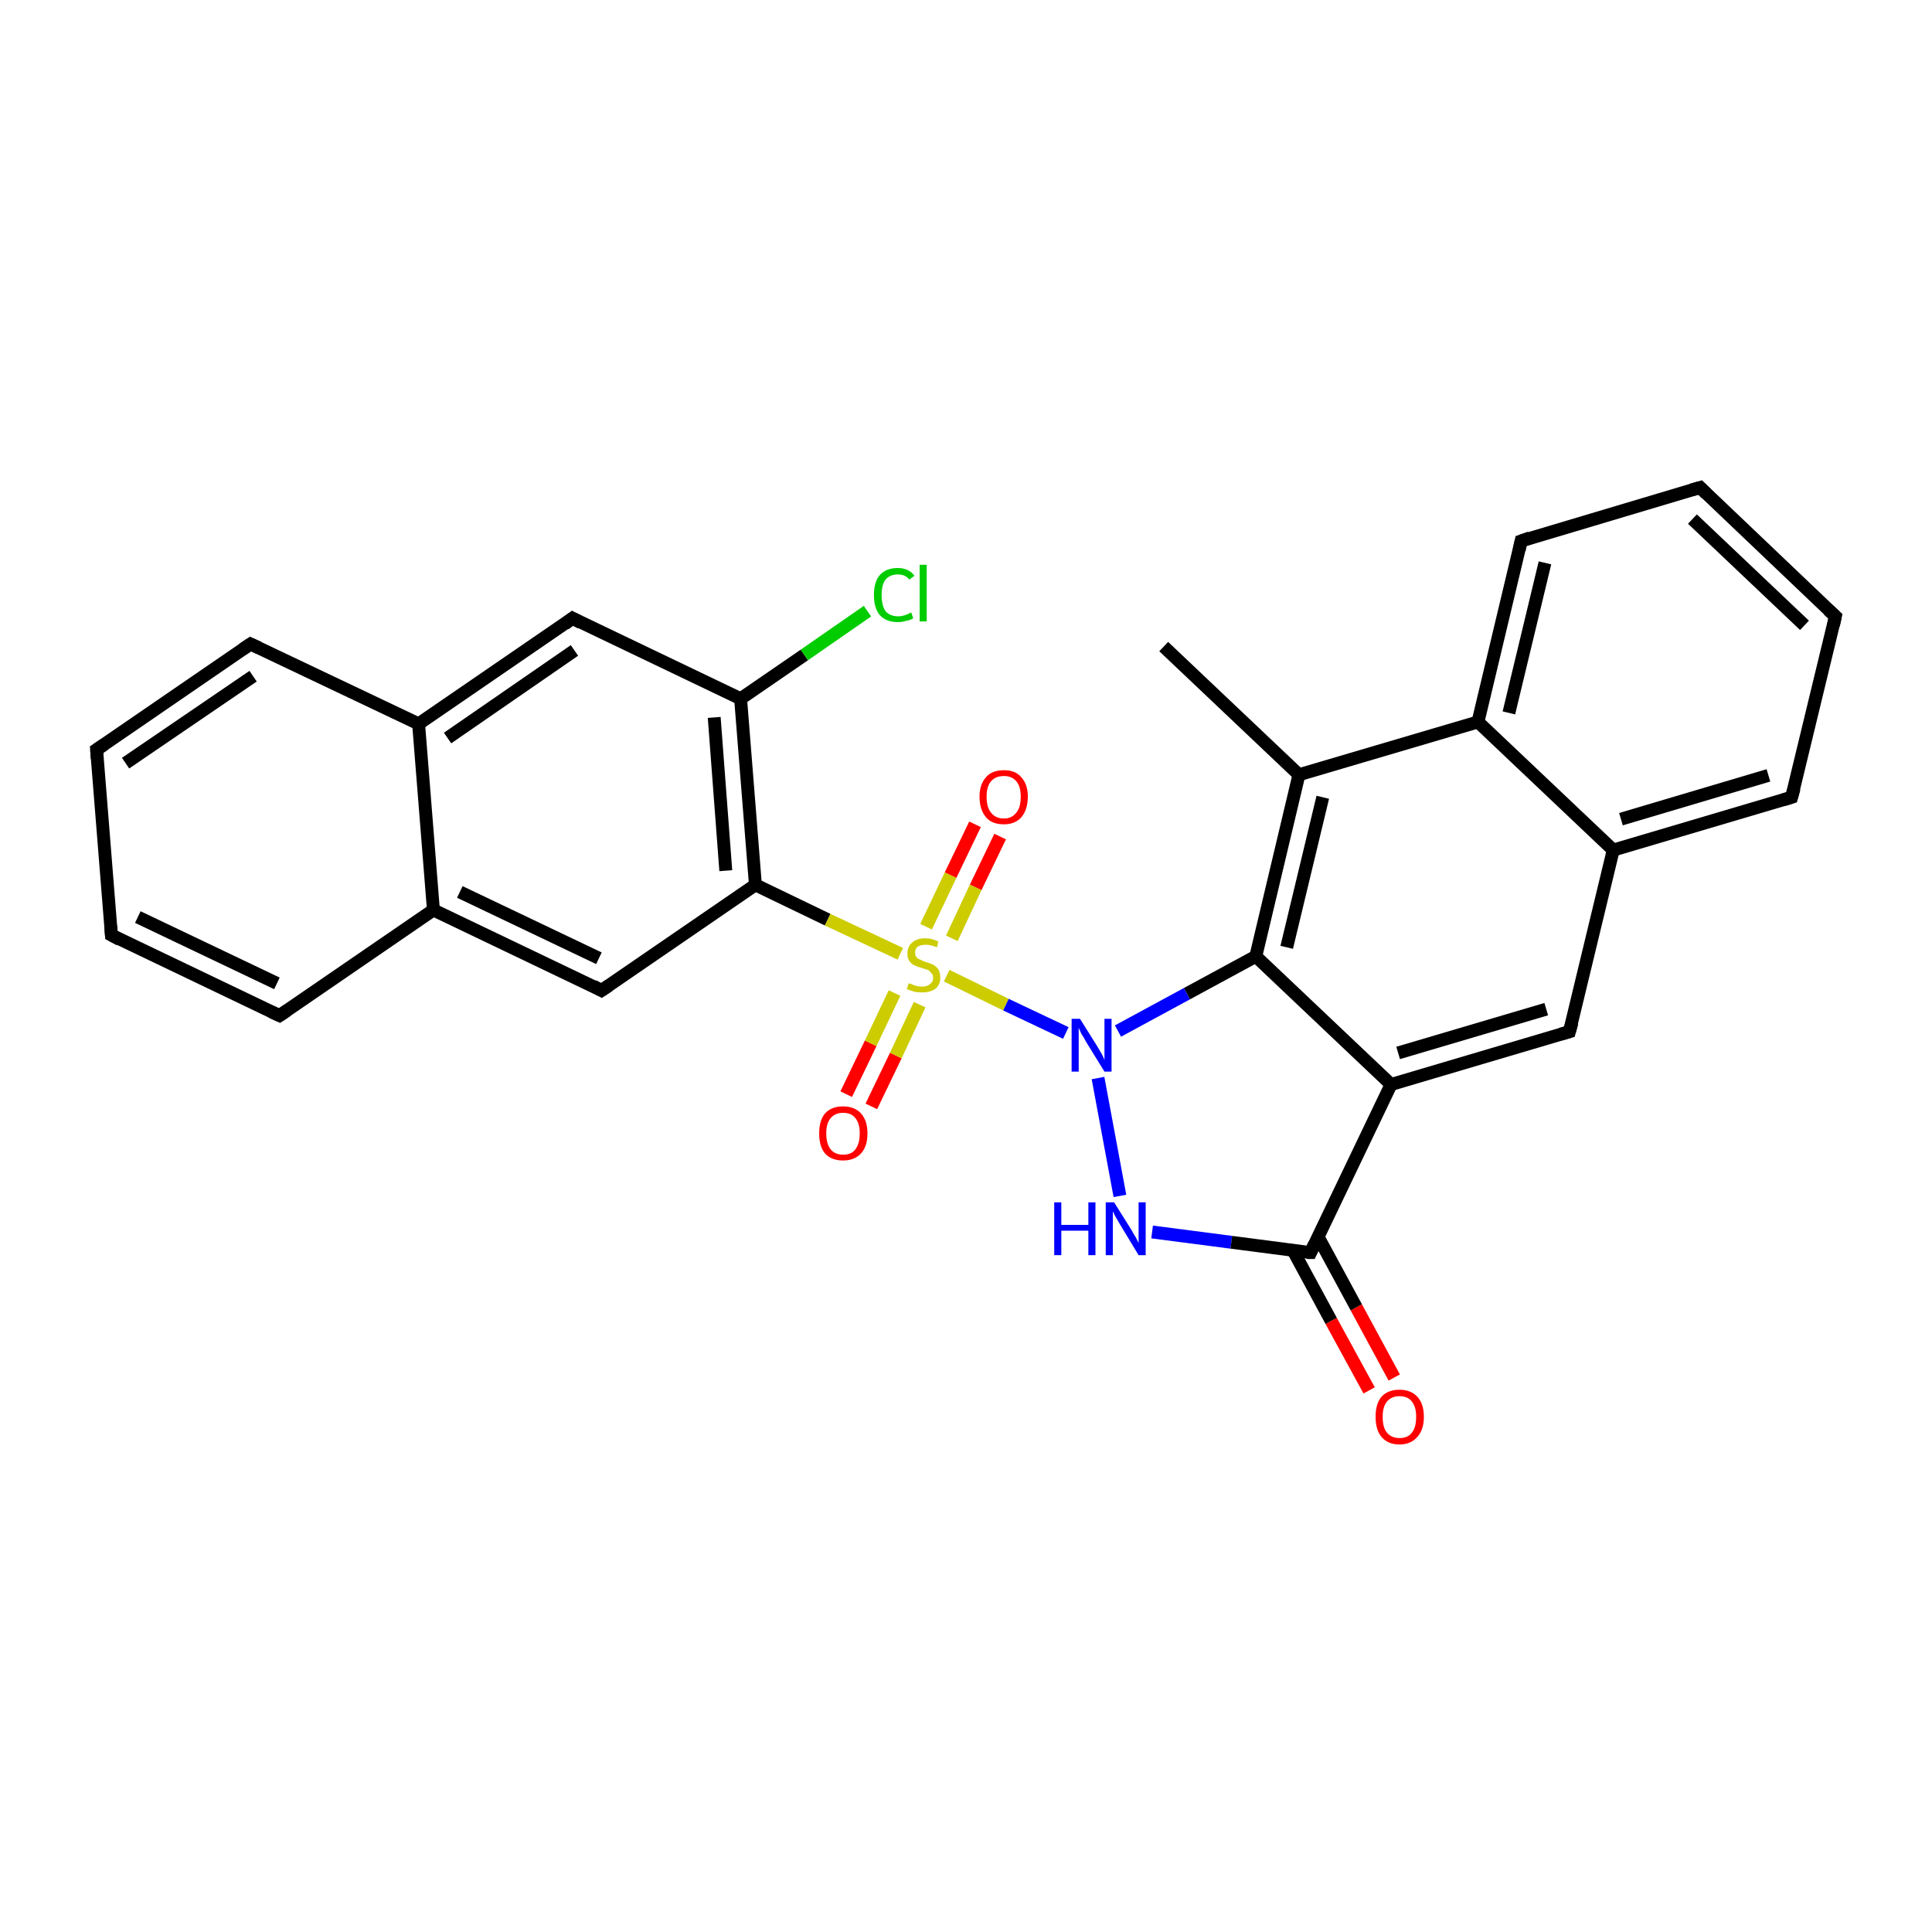 <?xml version='1.0' encoding='iso-8859-1'?>
<svg version='1.1' baseProfile='full'
              xmlns='http://www.w3.org/2000/svg'
                      xmlns:rdkit='http://www.rdkit.org/xml'
                      xmlns:xlink='http://www.w3.org/1999/xlink'
                  xml:space='preserve'
width='300px' height='300px' viewBox='0 0 300 300'>
<!-- END OF HEADER -->
<rect style='opacity:1.0;fill:#FFFFFF;stroke:none' width='300.0' height='300.0' x='0.0' y='0.0'> </rect>
<path class='bond-0 atom-0 atom-2' d='M 178.9,191.3 L 191.2,192.9' style='fill:none;fill-rule:evenodd;stroke:#0000FF;stroke-width:2.0px;stroke-linecap:butt;stroke-linejoin:miter;stroke-opacity:1' />
<path class='bond-0 atom-0 atom-2' d='M 191.2,192.9 L 203.5,194.5' style='fill:none;fill-rule:evenodd;stroke:#000000;stroke-width:2.0px;stroke-linecap:butt;stroke-linejoin:miter;stroke-opacity:1' />
<path class='bond-1 atom-0 atom-19' d='M 173.9,185.7 L 170.5,167.4' style='fill:none;fill-rule:evenodd;stroke:#0000FF;stroke-width:2.0px;stroke-linecap:butt;stroke-linejoin:miter;stroke-opacity:1' />
<path class='bond-2 atom-1 atom-2' d='M 212.6,215.9 L 206.7,205.1' style='fill:none;fill-rule:evenodd;stroke:#FF0000;stroke-width:2.0px;stroke-linecap:butt;stroke-linejoin:miter;stroke-opacity:1' />
<path class='bond-2 atom-1 atom-2' d='M 206.7,205.1 L 200.8,194.2' style='fill:none;fill-rule:evenodd;stroke:#000000;stroke-width:2.0px;stroke-linecap:butt;stroke-linejoin:miter;stroke-opacity:1' />
<path class='bond-2 atom-1 atom-2' d='M 216.5,213.9 L 210.6,203.0' style='fill:none;fill-rule:evenodd;stroke:#FF0000;stroke-width:2.0px;stroke-linecap:butt;stroke-linejoin:miter;stroke-opacity:1' />
<path class='bond-2 atom-1 atom-2' d='M 210.6,203.0 L 204.7,192.1' style='fill:none;fill-rule:evenodd;stroke:#000000;stroke-width:2.0px;stroke-linecap:butt;stroke-linejoin:miter;stroke-opacity:1' />
<path class='bond-3 atom-2 atom-4' d='M 203.5,194.5 L 216.0,168.4' style='fill:none;fill-rule:evenodd;stroke:#000000;stroke-width:2.0px;stroke-linecap:butt;stroke-linejoin:miter;stroke-opacity:1' />
<path class='bond-4 atom-3 atom-4' d='M 243.7,160.2 L 216.0,168.4' style='fill:none;fill-rule:evenodd;stroke:#000000;stroke-width:2.0px;stroke-linecap:butt;stroke-linejoin:miter;stroke-opacity:1' />
<path class='bond-4 atom-3 atom-4' d='M 240.1,156.7 L 217.1,163.5' style='fill:none;fill-rule:evenodd;stroke:#000000;stroke-width:2.0px;stroke-linecap:butt;stroke-linejoin:miter;stroke-opacity:1' />
<path class='bond-5 atom-3 atom-6' d='M 243.7,160.2 L 250.5,132.0' style='fill:none;fill-rule:evenodd;stroke:#000000;stroke-width:2.0px;stroke-linecap:butt;stroke-linejoin:miter;stroke-opacity:1' />
<path class='bond-6 atom-4 atom-12' d='M 216.0,168.4 L 195.0,148.5' style='fill:none;fill-rule:evenodd;stroke:#000000;stroke-width:2.0px;stroke-linecap:butt;stroke-linejoin:miter;stroke-opacity:1' />
<path class='bond-7 atom-5 atom-16' d='M 155.3,129.9 L 151.5,137.8' style='fill:none;fill-rule:evenodd;stroke:#FF0000;stroke-width:2.0px;stroke-linecap:butt;stroke-linejoin:miter;stroke-opacity:1' />
<path class='bond-7 atom-5 atom-16' d='M 151.5,137.8 L 147.8,145.7' style='fill:none;fill-rule:evenodd;stroke:#CCCC00;stroke-width:2.0px;stroke-linecap:butt;stroke-linejoin:miter;stroke-opacity:1' />
<path class='bond-7 atom-5 atom-16' d='M 151.4,128.0 L 147.6,135.9' style='fill:none;fill-rule:evenodd;stroke:#FF0000;stroke-width:2.0px;stroke-linecap:butt;stroke-linejoin:miter;stroke-opacity:1' />
<path class='bond-7 atom-5 atom-16' d='M 147.6,135.9 L 143.8,143.9' style='fill:none;fill-rule:evenodd;stroke:#CCCC00;stroke-width:2.0px;stroke-linecap:butt;stroke-linejoin:miter;stroke-opacity:1' />
<path class='bond-8 atom-6 atom-7' d='M 250.5,132.0 L 278.2,123.8' style='fill:none;fill-rule:evenodd;stroke:#000000;stroke-width:2.0px;stroke-linecap:butt;stroke-linejoin:miter;stroke-opacity:1' />
<path class='bond-8 atom-6 atom-7' d='M 251.7,127.2 L 274.6,120.4' style='fill:none;fill-rule:evenodd;stroke:#000000;stroke-width:2.0px;stroke-linecap:butt;stroke-linejoin:miter;stroke-opacity:1' />
<path class='bond-9 atom-6 atom-11' d='M 250.5,132.0 L 229.5,112.1' style='fill:none;fill-rule:evenodd;stroke:#000000;stroke-width:2.0px;stroke-linecap:butt;stroke-linejoin:miter;stroke-opacity:1' />
<path class='bond-10 atom-7 atom-8' d='M 278.2,123.8 L 285.0,95.7' style='fill:none;fill-rule:evenodd;stroke:#000000;stroke-width:2.0px;stroke-linecap:butt;stroke-linejoin:miter;stroke-opacity:1' />
<path class='bond-11 atom-8 atom-9' d='M 285.0,95.7 L 264.0,75.7' style='fill:none;fill-rule:evenodd;stroke:#000000;stroke-width:2.0px;stroke-linecap:butt;stroke-linejoin:miter;stroke-opacity:1' />
<path class='bond-11 atom-8 atom-9' d='M 280.2,97.1 L 262.8,80.6' style='fill:none;fill-rule:evenodd;stroke:#000000;stroke-width:2.0px;stroke-linecap:butt;stroke-linejoin:miter;stroke-opacity:1' />
<path class='bond-12 atom-9 atom-10' d='M 264.0,75.7 L 236.2,84.0' style='fill:none;fill-rule:evenodd;stroke:#000000;stroke-width:2.0px;stroke-linecap:butt;stroke-linejoin:miter;stroke-opacity:1' />
<path class='bond-13 atom-10 atom-11' d='M 236.2,84.0 L 229.5,112.1' style='fill:none;fill-rule:evenodd;stroke:#000000;stroke-width:2.0px;stroke-linecap:butt;stroke-linejoin:miter;stroke-opacity:1' />
<path class='bond-13 atom-10 atom-11' d='M 239.9,87.4 L 234.3,110.7' style='fill:none;fill-rule:evenodd;stroke:#000000;stroke-width:2.0px;stroke-linecap:butt;stroke-linejoin:miter;stroke-opacity:1' />
<path class='bond-14 atom-11 atom-13' d='M 229.5,112.1 L 201.7,120.3' style='fill:none;fill-rule:evenodd;stroke:#000000;stroke-width:2.0px;stroke-linecap:butt;stroke-linejoin:miter;stroke-opacity:1' />
<path class='bond-15 atom-12 atom-13' d='M 195.0,148.5 L 201.7,120.3' style='fill:none;fill-rule:evenodd;stroke:#000000;stroke-width:2.0px;stroke-linecap:butt;stroke-linejoin:miter;stroke-opacity:1' />
<path class='bond-15 atom-12 atom-13' d='M 199.8,147.1 L 205.4,123.8' style='fill:none;fill-rule:evenodd;stroke:#000000;stroke-width:2.0px;stroke-linecap:butt;stroke-linejoin:miter;stroke-opacity:1' />
<path class='bond-16 atom-12 atom-19' d='M 195.0,148.5 L 184.3,154.3' style='fill:none;fill-rule:evenodd;stroke:#000000;stroke-width:2.0px;stroke-linecap:butt;stroke-linejoin:miter;stroke-opacity:1' />
<path class='bond-16 atom-12 atom-19' d='M 184.3,154.3 L 173.6,160.1' style='fill:none;fill-rule:evenodd;stroke:#0000FF;stroke-width:2.0px;stroke-linecap:butt;stroke-linejoin:miter;stroke-opacity:1' />
<path class='bond-17 atom-13 atom-14' d='M 201.7,120.3 L 180.7,100.4' style='fill:none;fill-rule:evenodd;stroke:#000000;stroke-width:2.0px;stroke-linecap:butt;stroke-linejoin:miter;stroke-opacity:1' />
<path class='bond-18 atom-15 atom-16' d='M 131.4,169.9 L 135.2,162.0' style='fill:none;fill-rule:evenodd;stroke:#FF0000;stroke-width:2.0px;stroke-linecap:butt;stroke-linejoin:miter;stroke-opacity:1' />
<path class='bond-18 atom-15 atom-16' d='M 135.2,162.0 L 138.9,154.2' style='fill:none;fill-rule:evenodd;stroke:#CCCC00;stroke-width:2.0px;stroke-linecap:butt;stroke-linejoin:miter;stroke-opacity:1' />
<path class='bond-18 atom-15 atom-16' d='M 135.3,171.8 L 139.1,163.9' style='fill:none;fill-rule:evenodd;stroke:#FF0000;stroke-width:2.0px;stroke-linecap:butt;stroke-linejoin:miter;stroke-opacity:1' />
<path class='bond-18 atom-15 atom-16' d='M 139.1,163.9 L 142.8,156.0' style='fill:none;fill-rule:evenodd;stroke:#CCCC00;stroke-width:2.0px;stroke-linecap:butt;stroke-linejoin:miter;stroke-opacity:1' />
<path class='bond-19 atom-16 atom-17' d='M 139.8,148.1 L 128.5,142.8' style='fill:none;fill-rule:evenodd;stroke:#CCCC00;stroke-width:2.0px;stroke-linecap:butt;stroke-linejoin:miter;stroke-opacity:1' />
<path class='bond-19 atom-16 atom-17' d='M 128.5,142.8 L 117.3,137.4' style='fill:none;fill-rule:evenodd;stroke:#000000;stroke-width:2.0px;stroke-linecap:butt;stroke-linejoin:miter;stroke-opacity:1' />
<path class='bond-20 atom-16 atom-19' d='M 147.0,151.5 L 156.2,156.0' style='fill:none;fill-rule:evenodd;stroke:#CCCC00;stroke-width:2.0px;stroke-linecap:butt;stroke-linejoin:miter;stroke-opacity:1' />
<path class='bond-20 atom-16 atom-19' d='M 156.2,156.0 L 165.5,160.4' style='fill:none;fill-rule:evenodd;stroke:#0000FF;stroke-width:2.0px;stroke-linecap:butt;stroke-linejoin:miter;stroke-opacity:1' />
<path class='bond-21 atom-17 atom-20' d='M 117.3,137.4 L 115.0,108.5' style='fill:none;fill-rule:evenodd;stroke:#000000;stroke-width:2.0px;stroke-linecap:butt;stroke-linejoin:miter;stroke-opacity:1' />
<path class='bond-21 atom-17 atom-20' d='M 112.7,135.2 L 110.9,111.4' style='fill:none;fill-rule:evenodd;stroke:#000000;stroke-width:2.0px;stroke-linecap:butt;stroke-linejoin:miter;stroke-opacity:1' />
<path class='bond-22 atom-17 atom-24' d='M 117.3,137.4 L 93.4,153.8' style='fill:none;fill-rule:evenodd;stroke:#000000;stroke-width:2.0px;stroke-linecap:butt;stroke-linejoin:miter;stroke-opacity:1' />
<path class='bond-23 atom-18 atom-23' d='M 67.3,141.3 L 65.0,112.4' style='fill:none;fill-rule:evenodd;stroke:#000000;stroke-width:2.0px;stroke-linecap:butt;stroke-linejoin:miter;stroke-opacity:1' />
<path class='bond-24 atom-18 atom-24' d='M 67.3,141.3 L 93.4,153.8' style='fill:none;fill-rule:evenodd;stroke:#000000;stroke-width:2.0px;stroke-linecap:butt;stroke-linejoin:miter;stroke-opacity:1' />
<path class='bond-24 atom-18 atom-24' d='M 71.4,138.5 L 93.0,148.8' style='fill:none;fill-rule:evenodd;stroke:#000000;stroke-width:2.0px;stroke-linecap:butt;stroke-linejoin:miter;stroke-opacity:1' />
<path class='bond-25 atom-18 atom-25' d='M 67.3,141.3 L 43.4,157.7' style='fill:none;fill-rule:evenodd;stroke:#000000;stroke-width:2.0px;stroke-linecap:butt;stroke-linejoin:miter;stroke-opacity:1' />
<path class='bond-26 atom-20 atom-21' d='M 115.0,108.5 L 124.9,101.7' style='fill:none;fill-rule:evenodd;stroke:#000000;stroke-width:2.0px;stroke-linecap:butt;stroke-linejoin:miter;stroke-opacity:1' />
<path class='bond-26 atom-20 atom-21' d='M 124.9,101.7 L 134.7,94.9' style='fill:none;fill-rule:evenodd;stroke:#00CC00;stroke-width:2.0px;stroke-linecap:butt;stroke-linejoin:miter;stroke-opacity:1' />
<path class='bond-27 atom-20 atom-22' d='M 115.0,108.5 L 88.9,96.0' style='fill:none;fill-rule:evenodd;stroke:#000000;stroke-width:2.0px;stroke-linecap:butt;stroke-linejoin:miter;stroke-opacity:1' />
<path class='bond-28 atom-22 atom-23' d='M 88.9,96.0 L 65.0,112.4' style='fill:none;fill-rule:evenodd;stroke:#000000;stroke-width:2.0px;stroke-linecap:butt;stroke-linejoin:miter;stroke-opacity:1' />
<path class='bond-28 atom-22 atom-23' d='M 89.2,101.0 L 69.5,114.6' style='fill:none;fill-rule:evenodd;stroke:#000000;stroke-width:2.0px;stroke-linecap:butt;stroke-linejoin:miter;stroke-opacity:1' />
<path class='bond-29 atom-23 atom-28' d='M 65.0,112.4 L 38.9,100.0' style='fill:none;fill-rule:evenodd;stroke:#000000;stroke-width:2.0px;stroke-linecap:butt;stroke-linejoin:miter;stroke-opacity:1' />
<path class='bond-30 atom-25 atom-26' d='M 43.4,157.7 L 17.3,145.2' style='fill:none;fill-rule:evenodd;stroke:#000000;stroke-width:2.0px;stroke-linecap:butt;stroke-linejoin:miter;stroke-opacity:1' />
<path class='bond-30 atom-25 atom-26' d='M 43.0,152.7 L 21.4,142.4' style='fill:none;fill-rule:evenodd;stroke:#000000;stroke-width:2.0px;stroke-linecap:butt;stroke-linejoin:miter;stroke-opacity:1' />
<path class='bond-31 atom-26 atom-27' d='M 17.3,145.2 L 15.0,116.4' style='fill:none;fill-rule:evenodd;stroke:#000000;stroke-width:2.0px;stroke-linecap:butt;stroke-linejoin:miter;stroke-opacity:1' />
<path class='bond-32 atom-27 atom-28' d='M 15.0,116.4 L 38.9,100.0' style='fill:none;fill-rule:evenodd;stroke:#000000;stroke-width:2.0px;stroke-linecap:butt;stroke-linejoin:miter;stroke-opacity:1' />
<path class='bond-32 atom-27 atom-28' d='M 19.5,118.5 L 39.3,105.0' style='fill:none;fill-rule:evenodd;stroke:#000000;stroke-width:2.0px;stroke-linecap:butt;stroke-linejoin:miter;stroke-opacity:1' />
<path d='M 202.9,194.5 L 203.5,194.5 L 204.1,193.2' style='fill:none;stroke:#000000;stroke-width:2.0px;stroke-linecap:butt;stroke-linejoin:miter;stroke-opacity:1;' />
<path d='M 242.3,160.6 L 243.7,160.2 L 244.1,158.8' style='fill:none;stroke:#000000;stroke-width:2.0px;stroke-linecap:butt;stroke-linejoin:miter;stroke-opacity:1;' />
<path d='M 276.9,124.2 L 278.2,123.8 L 278.6,122.4' style='fill:none;stroke:#000000;stroke-width:2.0px;stroke-linecap:butt;stroke-linejoin:miter;stroke-opacity:1;' />
<path d='M 284.7,97.1 L 285.0,95.7 L 283.9,94.7' style='fill:none;stroke:#000000;stroke-width:2.0px;stroke-linecap:butt;stroke-linejoin:miter;stroke-opacity:1;' />
<path d='M 265.0,76.7 L 264.0,75.7 L 262.6,76.1' style='fill:none;stroke:#000000;stroke-width:2.0px;stroke-linecap:butt;stroke-linejoin:miter;stroke-opacity:1;' />
<path d='M 237.6,83.5 L 236.2,84.0 L 235.9,85.4' style='fill:none;stroke:#000000;stroke-width:2.0px;stroke-linecap:butt;stroke-linejoin:miter;stroke-opacity:1;' />
<path d='M 90.2,96.7 L 88.9,96.0 L 87.7,96.9' style='fill:none;stroke:#000000;stroke-width:2.0px;stroke-linecap:butt;stroke-linejoin:miter;stroke-opacity:1;' />
<path d='M 94.6,153.0 L 93.4,153.8 L 92.1,153.1' style='fill:none;stroke:#000000;stroke-width:2.0px;stroke-linecap:butt;stroke-linejoin:miter;stroke-opacity:1;' />
<path d='M 44.6,156.9 L 43.4,157.7 L 42.1,157.1' style='fill:none;stroke:#000000;stroke-width:2.0px;stroke-linecap:butt;stroke-linejoin:miter;stroke-opacity:1;' />
<path d='M 18.6,145.9 L 17.3,145.2 L 17.2,143.8' style='fill:none;stroke:#000000;stroke-width:2.0px;stroke-linecap:butt;stroke-linejoin:miter;stroke-opacity:1;' />
<path d='M 15.1,117.8 L 15.0,116.4 L 16.2,115.6' style='fill:none;stroke:#000000;stroke-width:2.0px;stroke-linecap:butt;stroke-linejoin:miter;stroke-opacity:1;' />
<path d='M 40.2,100.6 L 38.9,100.0 L 37.7,100.8' style='fill:none;stroke:#000000;stroke-width:2.0px;stroke-linecap:butt;stroke-linejoin:miter;stroke-opacity:1;' />
<path class='atom-0' d='M 163.7 186.7
L 164.8 186.7
L 164.8 190.2
L 169.0 190.2
L 169.0 186.7
L 170.1 186.7
L 170.1 194.9
L 169.0 194.9
L 169.0 191.1
L 164.8 191.1
L 164.8 194.9
L 163.7 194.9
L 163.7 186.7
' fill='#0000FF'/>
<path class='atom-0' d='M 173.0 186.7
L 175.7 191.0
Q 175.9 191.4, 176.4 192.2
Q 176.8 193.0, 176.8 193.0
L 176.8 186.7
L 177.9 186.7
L 177.9 194.9
L 176.8 194.9
L 173.9 190.1
Q 173.6 189.6, 173.2 188.9
Q 172.9 188.3, 172.8 188.1
L 172.8 194.9
L 171.7 194.9
L 171.7 186.7
L 173.0 186.7
' fill='#0000FF'/>
<path class='atom-1' d='M 213.6 220.0
Q 213.6 218.0, 214.5 216.9
Q 215.5 215.8, 217.3 215.8
Q 219.1 215.8, 220.1 216.9
Q 221.1 218.0, 221.1 220.0
Q 221.1 222.0, 220.1 223.1
Q 219.1 224.3, 217.3 224.3
Q 215.5 224.3, 214.5 223.1
Q 213.6 222.0, 213.6 220.0
M 217.3 223.3
Q 218.6 223.3, 219.2 222.5
Q 219.9 221.7, 219.9 220.0
Q 219.9 218.4, 219.2 217.6
Q 218.6 216.8, 217.3 216.8
Q 216.1 216.8, 215.4 217.6
Q 214.7 218.4, 214.7 220.0
Q 214.7 221.7, 215.4 222.5
Q 216.1 223.3, 217.3 223.3
' fill='#FF0000'/>
<path class='atom-5' d='M 152.1 123.7
Q 152.1 121.8, 153.1 120.7
Q 154.0 119.6, 155.9 119.6
Q 157.7 119.6, 158.6 120.7
Q 159.6 121.8, 159.6 123.7
Q 159.6 125.7, 158.6 126.9
Q 157.6 128.0, 155.9 128.0
Q 154.0 128.0, 153.1 126.9
Q 152.1 125.7, 152.1 123.7
M 155.9 127.1
Q 157.1 127.1, 157.8 126.2
Q 158.5 125.4, 158.5 123.7
Q 158.5 122.1, 157.8 121.3
Q 157.1 120.5, 155.9 120.5
Q 154.6 120.5, 153.9 121.3
Q 153.2 122.1, 153.2 123.7
Q 153.2 125.4, 153.9 126.2
Q 154.6 127.1, 155.9 127.1
' fill='#FF0000'/>
<path class='atom-15' d='M 127.2 176.0
Q 127.2 174.0, 128.1 172.9
Q 129.1 171.8, 130.9 171.8
Q 132.7 171.8, 133.7 172.9
Q 134.7 174.0, 134.7 176.0
Q 134.7 178.0, 133.7 179.1
Q 132.7 180.2, 130.9 180.2
Q 129.1 180.2, 128.1 179.1
Q 127.2 178.0, 127.2 176.0
M 130.9 179.3
Q 132.2 179.3, 132.8 178.5
Q 133.5 177.6, 133.5 176.0
Q 133.5 174.4, 132.8 173.6
Q 132.2 172.8, 130.9 172.8
Q 129.7 172.8, 129.0 173.6
Q 128.3 174.4, 128.3 176.0
Q 128.3 177.6, 129.0 178.5
Q 129.7 179.3, 130.9 179.3
' fill='#FF0000'/>
<path class='atom-16' d='M 141.1 152.7
Q 141.2 152.7, 141.5 152.8
Q 141.9 153.0, 142.3 153.1
Q 142.8 153.2, 143.2 153.2
Q 144.0 153.2, 144.4 152.8
Q 144.9 152.5, 144.9 151.8
Q 144.9 151.3, 144.6 151.1
Q 144.4 150.8, 144.1 150.6
Q 143.7 150.5, 143.1 150.3
Q 142.4 150.1, 142.0 149.9
Q 141.5 149.7, 141.2 149.2
Q 140.9 148.8, 140.9 148.1
Q 140.9 147.0, 141.6 146.4
Q 142.3 145.7, 143.7 145.7
Q 144.7 145.7, 145.7 146.2
L 145.5 147.1
Q 144.5 146.7, 143.8 146.7
Q 143.0 146.7, 142.5 147.0
Q 142.1 147.3, 142.1 147.9
Q 142.1 148.4, 142.3 148.6
Q 142.5 148.9, 142.9 149.0
Q 143.2 149.2, 143.8 149.4
Q 144.5 149.6, 144.9 149.8
Q 145.4 150.1, 145.7 150.5
Q 146.0 151.0, 146.0 151.8
Q 146.0 152.9, 145.3 153.5
Q 144.5 154.1, 143.2 154.1
Q 142.5 154.1, 142.0 154.0
Q 141.4 153.8, 140.8 153.6
L 141.1 152.7
' fill='#CCCC00'/>
<path class='atom-19' d='M 167.7 158.2
L 170.4 162.5
Q 170.7 163.0, 171.1 163.7
Q 171.5 164.5, 171.5 164.6
L 171.5 158.2
L 172.6 158.2
L 172.6 166.4
L 171.5 166.4
L 168.6 161.7
Q 168.3 161.1, 167.9 160.5
Q 167.6 159.8, 167.5 159.6
L 167.5 166.4
L 166.4 166.4
L 166.4 158.2
L 167.7 158.2
' fill='#0000FF'/>
<path class='atom-21' d='M 135.7 92.4
Q 135.7 90.4, 136.6 89.3
Q 137.6 88.2, 139.4 88.2
Q 141.1 88.2, 142.0 89.4
L 141.2 90.0
Q 140.6 89.2, 139.4 89.2
Q 138.2 89.2, 137.5 90.0
Q 136.9 90.8, 136.9 92.4
Q 136.9 94.0, 137.5 94.9
Q 138.2 95.7, 139.5 95.7
Q 140.4 95.7, 141.5 95.1
L 141.8 96.0
Q 141.4 96.3, 140.7 96.4
Q 140.1 96.6, 139.4 96.6
Q 137.6 96.6, 136.6 95.5
Q 135.7 94.4, 135.7 92.4
' fill='#00CC00'/>
<path class='atom-21' d='M 142.8 87.7
L 143.9 87.7
L 143.9 96.5
L 142.8 96.5
L 142.8 87.7
' fill='#00CC00'/>
</svg>
